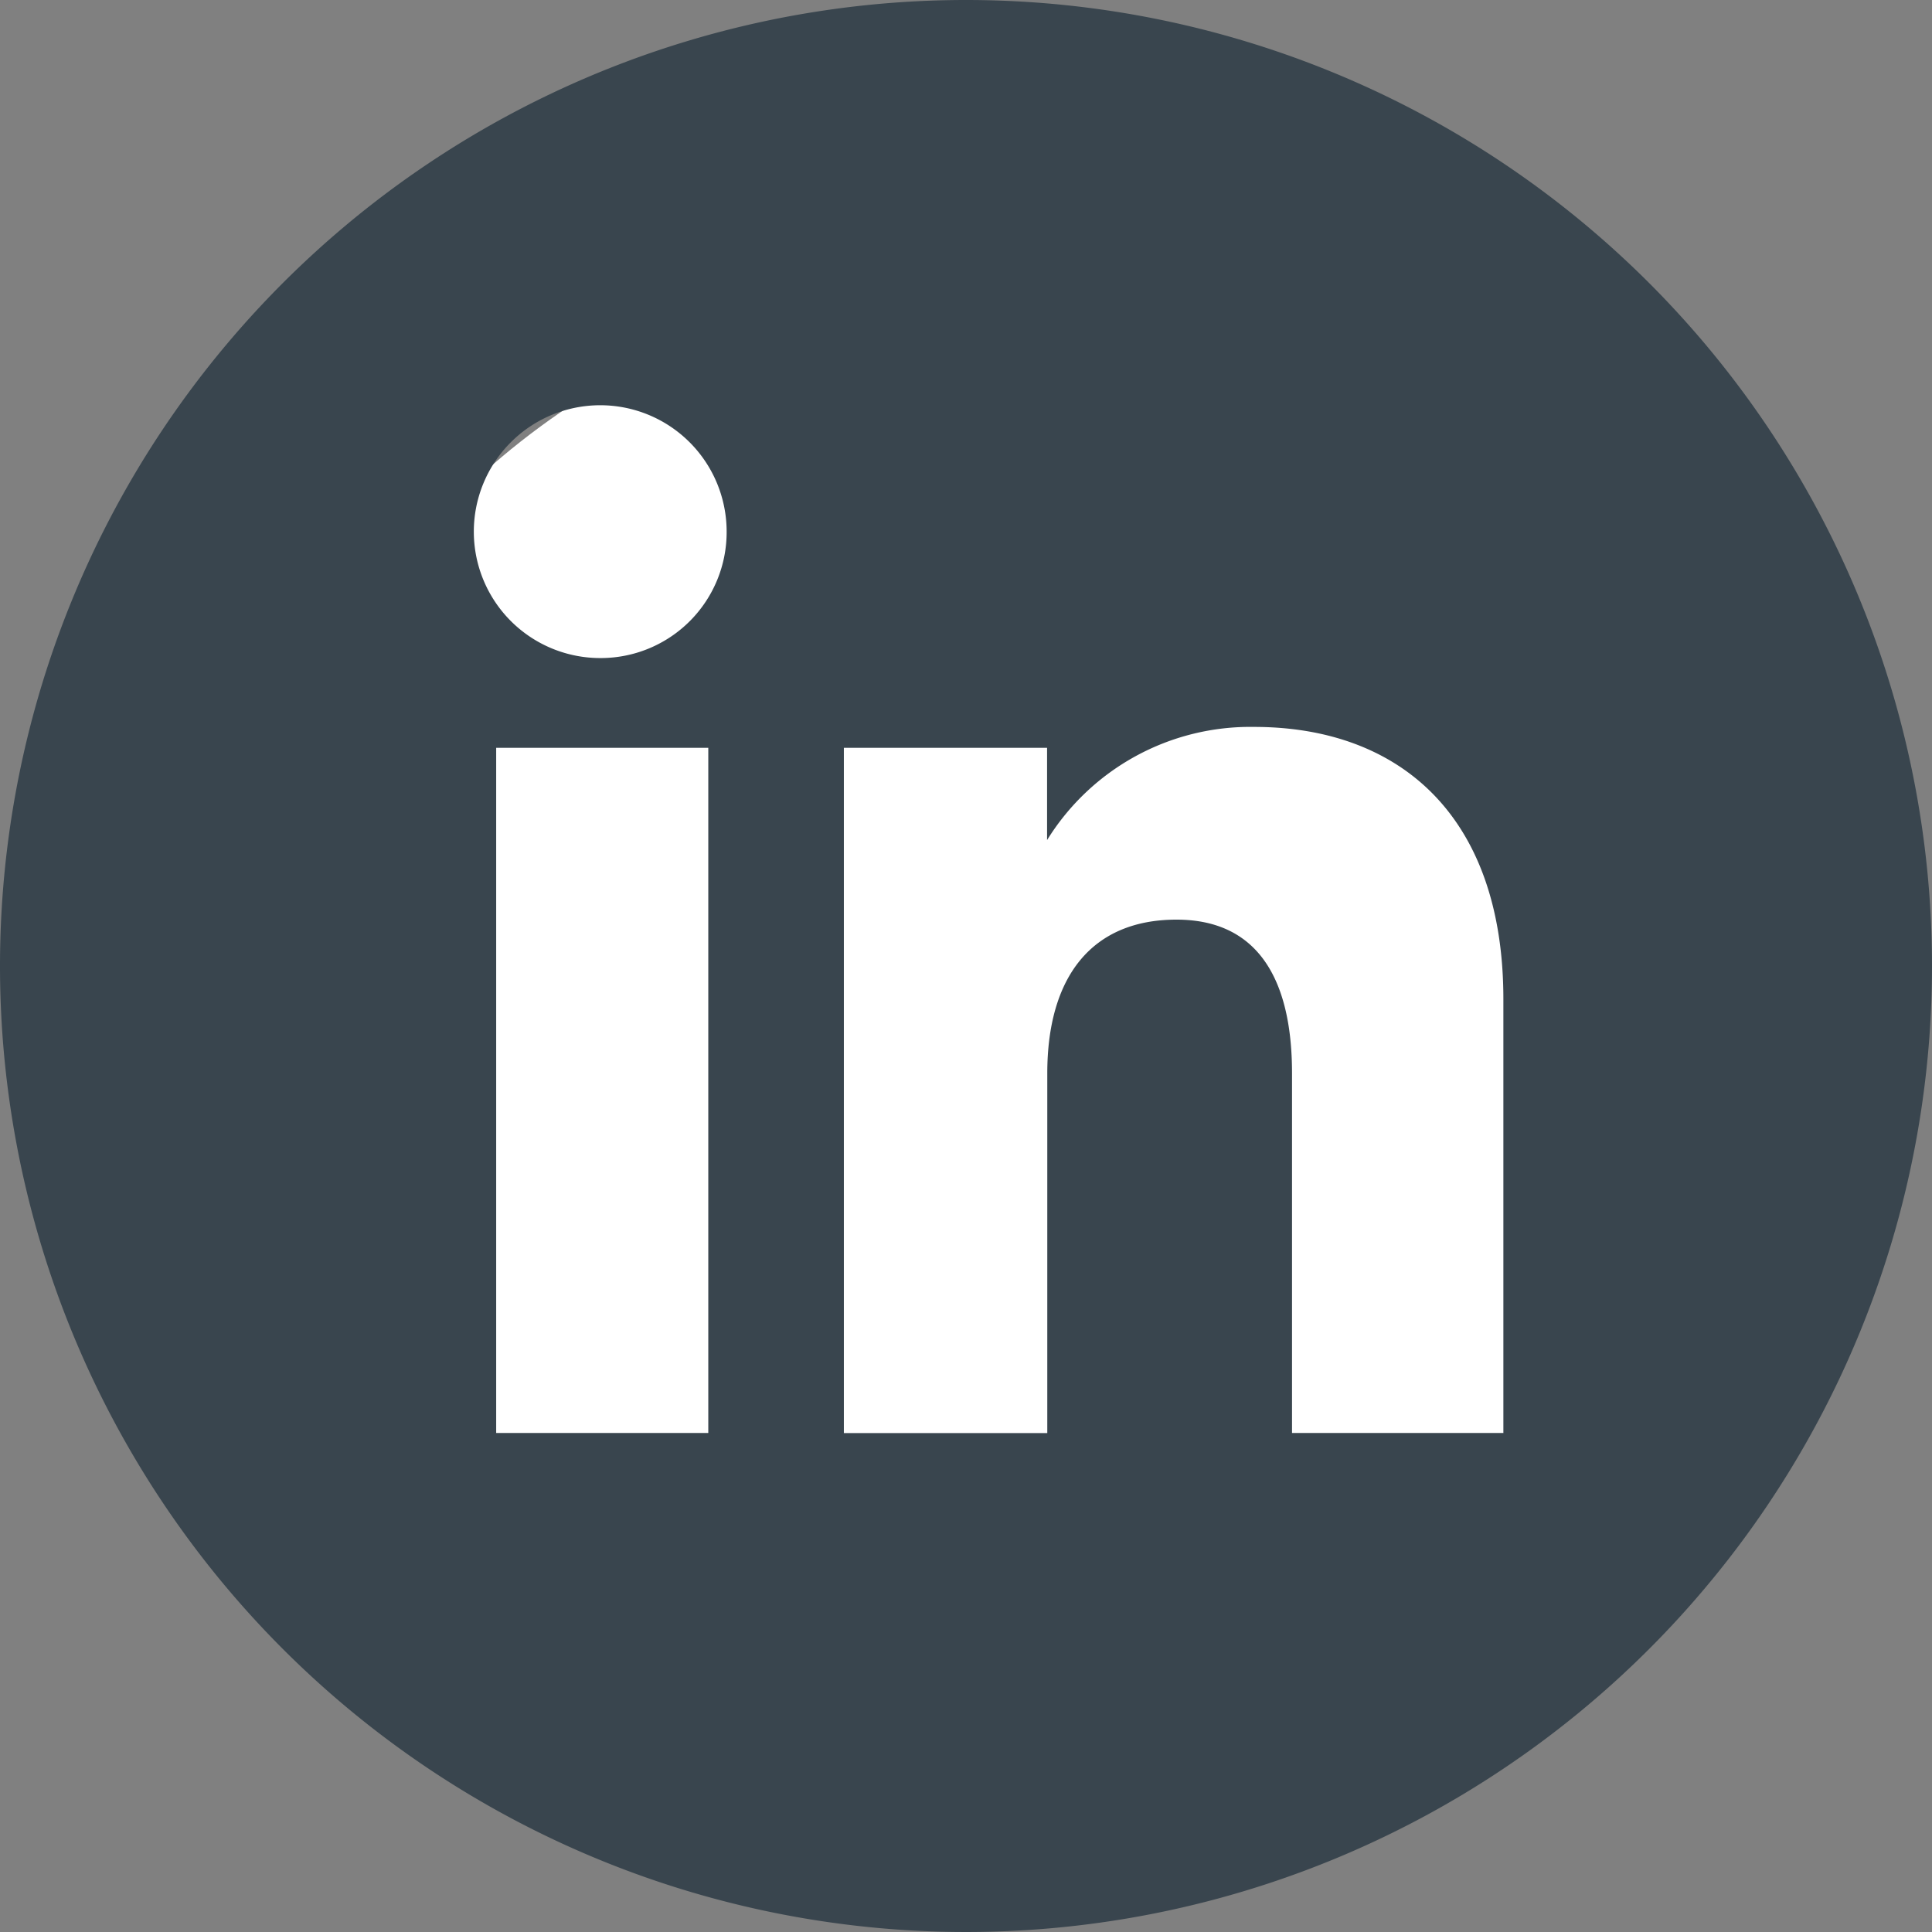<svg xmlns="http://www.w3.org/2000/svg" width="28" height="28" viewBox="0 0 28 28">
  <rect x="0" y="0" width="28" height="28" fill="#808080" stroke="none"/>
  <g id="Group_2978" data-name="Group 2978" transform="translate(-334.455 -6361)">
    <ellipse id="Ellipse_436" data-name="Ellipse 436" cx="11" cy="10.5" rx="11" ry="10.5" transform="translate(338 6365)" fill="#fff"/>
    <path id="_0640943babcfc0daa2662fd8a479c054" data-name="0640943babcfc0daa2662fd8a479c054" d="M21.025,7.025a14,14,0,1,0,14,14A14,14,0,0,0,21.025,7.025ZM17.29,27.793H14.216V17.863H17.29ZM15.738,16.562a1.832,1.832,0,1,1,1.818-1.832A1.825,1.825,0,0,1,15.738,16.562ZM28.809,27.793H25.75V22.581c0-1.43-.543-2.228-1.674-2.228-1.23,0-1.873.831-1.873,2.228v5.213H19.255V17.863H22.2V19.2A3.463,3.463,0,0,1,25.2,17.56c2.106,0,3.613,1.286,3.613,3.946v6.288Z" transform="translate(327.43 6353.975)" fill="#39454e"/>
  </g>
</svg>
